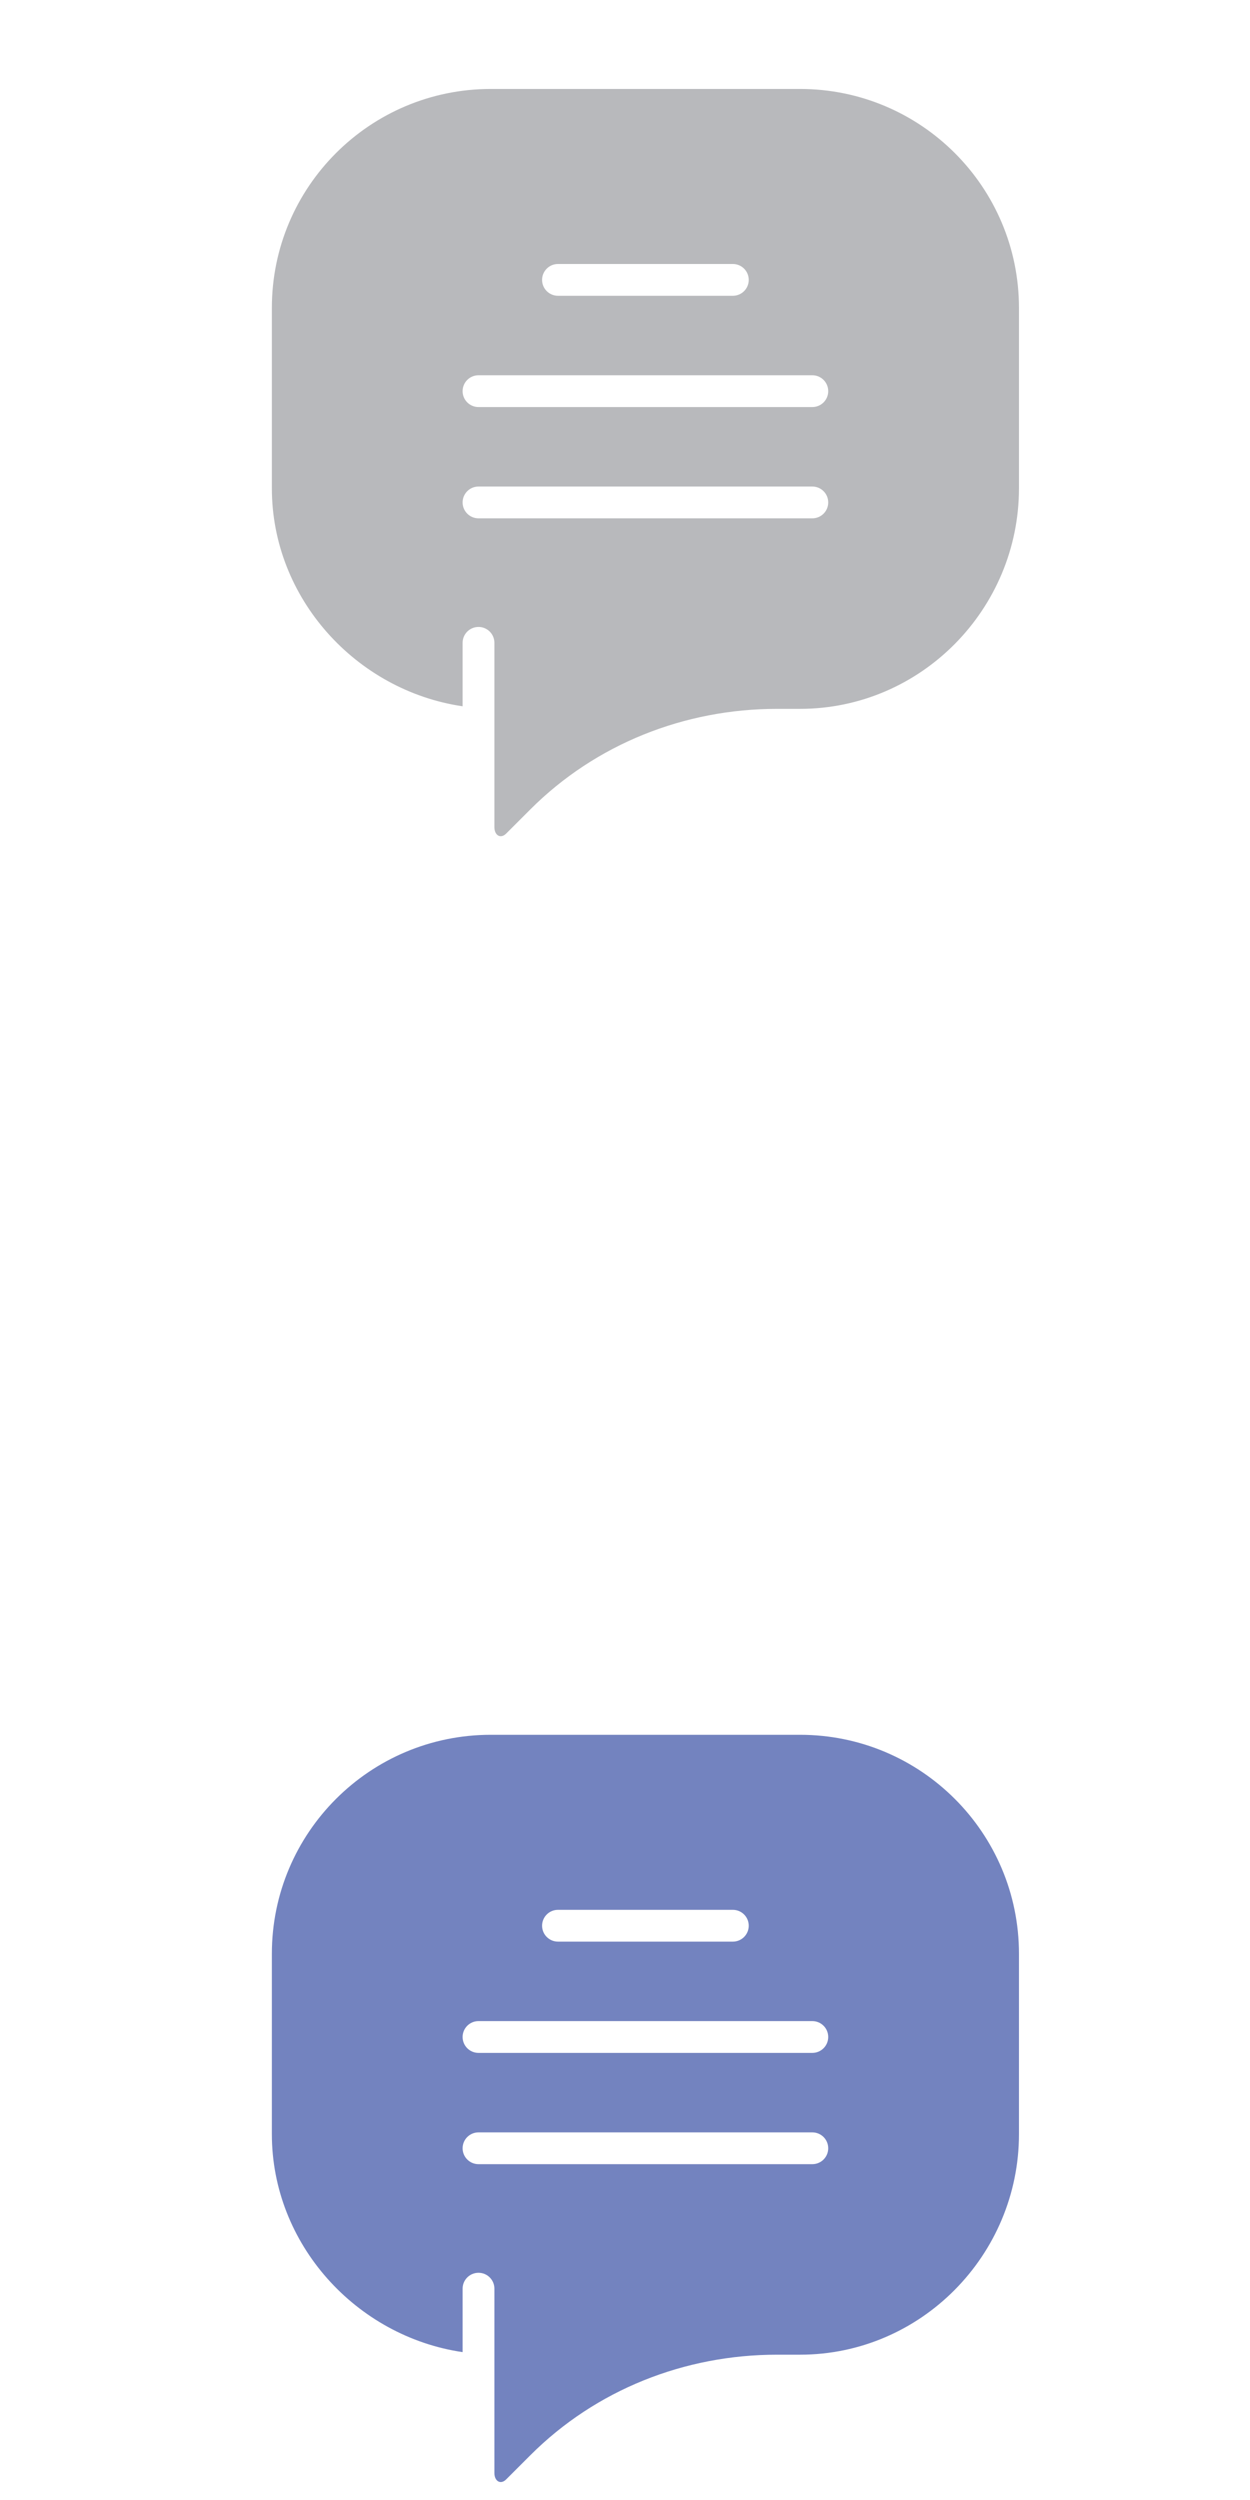 <?xml version="1.0" encoding="utf-8"?>
<!-- Generator: SketchAPI 5.1.316 <https://api.sketch.io/> -->
<svg version="1.1" xmlns="http://www.w3.org/2000/svg" xmlns:xlink="http://www.w3.org/1999/xlink" xmlns:sketchjs="https://sketch.io/dtd/" style="" sketchjs:metadata="eyJ0aXRsZSI6IjZjMTRkNDczLTkxZDItNDcxYi04ODA4LWYzNjgyY2FlNDZmZCIsImRlc2NyaXB0aW9uIjoiTWFkZSB3aXRoIFNrZXRjaHBhZCAtIGh0dHBzOi8vc2tldGNoLmlvL3NrZXRjaHBhZCIsIm1ldGFkYXRhIjp7fSwiY2xpcFBhdGgiOnsiZW5hYmxlZCI6dHJ1ZSwic3R5bGUiOnsic3Ryb2tlU3R5bGUiOiJibGFjayIsImxpbmVXaWR0aCI6MX19LCJleHBvcnREUEkiOjcyLCJleHBvcnRGb3JtYXQiOiJwbmciLCJleHBvcnRRdWFsaXR5IjowLjk1LCJ1bml0cyI6InB4Iiwid2lkdGgiOjYwLCJoZWlnaHQiOjEyMCwicGFnZXMiOnsibGVuZ3RoIjoxLCJkYXRhIjpbeyJ3aWR0aCI6NjAsImhlaWdodCI6MTIwfV19fQ==" width="60" height="120" viewBox="0 0 60 120" sketchjs:version="5.1.316">
<defs>
	<pattern id="dna_2501809693" src="/sketchpad-v5.1/media/blueprint" patternUnits="userSpaceOnUse" width="20" height="20">
	</pattern>
</defs>
<path sketchjs:tool="rectangle" style="fill: url(#dna_2501809693); mix-blend-mode: source-over; fill-opacity: 1; fill-rule: nonzero; vector-effect: non-scaling-stroke;" d="M0 0 L60 0 60 120 0 120 z"/>
<g sketchjs:tool="clipart" style="mix-blend-mode: source-over;" transform="matrix(0.763,0,0,0.763,8.763,79.763)">
	<g sketchjs:uid="1" style="">
		<rect id="canvas_background" x="-1" y="-1" width="802" height="602" sketchjs:uid="2" style="fill: none;"/>
	</g>
	<g sketchjs:uid="3" style="">
		<g id="svg_1" sketchjs:uid="4" style="">
			<path id="svg_2" d="m38.842,4.596l-19.448,0c-7.608,0 -13.776,6.167 -13.776,13.776l0,11.345c0,6.929 5.306,12.732 12,13.716l0,-3.992c0,-0.553 0.448,-1 1,-1s1,0.447 1,1l0,4.154l0,0l0,0l0,7.446c0,0.503 0.384,0.755 0.74,0.399l1.521,-1.521c4.116,-4.116 9.699,-6.325 15.52,-6.325l1.443,0c7.608,0.002 13.776,-6.269 13.776,-13.877l0,-11.345c0,-7.609 -6.168,-13.776 -13.776,-13.776z" sketchjs:uid="5" style="fill: #7383BF; stroke-width: 0;"/>
			<path id="svg_5" d="m34.618,17.608l-11,0c-0.552,0 -1,-0.447 -1,-1s0.448,-1 1,-1l11,0c0.552,0 1,0.447 1,1s-0.448,1 -1,1z" sketchjs:uid="6" style="fill: #FFFFFF; stroke-width: 0;"/>
			<path id="svg_6" d="m39.618,24.608l-21,0c-0.552,0 -1,-0.447 -1,-1s0.448,-1 1,-1l21,0c0.552,0 1,0.447 1,1s-0.448,1 -1,1z" sketchjs:uid="7" style="fill: #FFFFFF; stroke-width: 0;"/>
			<path id="svg_7" d="m39.618,31.608l-21,0c-0.552,0 -1,-0.447 -1,-1s0.448,-1 1,-1l21,0c0.552,0 1,0.447 1,1s-0.448,1 -1,1z" sketchjs:uid="8" style="fill: #FFFFFF; stroke-width: 0;"/>
		</g>
		<g id="svg_8" sketchjs:uid="9" style="">
		</g>
		<g id="svg_9" sketchjs:uid="10" style="">
		</g>
		<g id="svg_10" sketchjs:uid="11" style="">
		</g>
		<g id="svg_11" sketchjs:uid="12" style="">
		</g>
		<g id="svg_12" sketchjs:uid="13" style="">
		</g>
		<g id="svg_13" sketchjs:uid="14" style="">
		</g>
		<g id="svg_14" sketchjs:uid="15" style="">
		</g>
		<g id="svg_15" sketchjs:uid="16" style="">
		</g>
		<g id="svg_16" sketchjs:uid="17" style="">
		</g>
		<g id="svg_17" sketchjs:uid="18" style="">
		</g>
		<g id="svg_18" sketchjs:uid="19" style="">
		</g>
		<g id="svg_19" sketchjs:uid="20" style="">
		</g>
		<g id="svg_20" sketchjs:uid="21" style="">
		</g>
		<g id="svg_21" sketchjs:uid="22" style="">
		</g>
		<g id="svg_22" sketchjs:uid="23" style="">
		</g>
	</g>
</g>
<g sketchjs:tool="clipart" style="mix-blend-mode: source-over;" transform="matrix(0.763,0,0,0.763,8.763,0.763)">
	<g sketchjs:uid="1" style="">
		<rect id="canvas_background" x="-1" y="-1" width="802" height="602" sketchjs:uid="2" style="fill: none;"/>
	</g>
	<g sketchjs:uid="3" style="">
		<g id="svg_1" sketchjs:uid="4" style="">
			<path id="svg_2" d="m38.842,4.596l-19.448,0c-7.608,0 -13.776,6.167 -13.776,13.776l0,11.345c0,6.929 5.306,12.732 12,13.716l0,-3.992c0,-0.553 0.448,-1 1,-1s1,0.447 1,1l0,4.154l0,0l0,0l0,7.446c0,0.503 0.384,0.755 0.74,0.399l1.521,-1.521c4.116,-4.116 9.699,-6.325 15.52,-6.325l1.443,0c7.608,0.002 13.776,-6.269 13.776,-13.877l0,-11.345c0,-7.609 -6.168,-13.776 -13.776,-13.776z" sketchjs:uid="5" style="fill: #b8b9bc; fill-rule: nonzero; fill-opacity: 1; stroke-width: 0;"/>
			<path id="svg_5" d="m34.618,17.608l-11,0c-0.552,0 -1,-0.447 -1,-1s0.448,-1 1,-1l11,0c0.552,0 1,0.447 1,1s-0.448,1 -1,1z" sketchjs:uid="6" style="fill: #FFFFFF; stroke-width: 0;"/>
			<path id="svg_6" d="m39.618,24.608l-21,0c-0.552,0 -1,-0.447 -1,-1s0.448,-1 1,-1l21,0c0.552,0 1,0.447 1,1s-0.448,1 -1,1z" sketchjs:uid="7" style="fill: #FFFFFF; stroke-width: 0;"/>
			<path id="svg_7" d="m39.618,31.608l-21,0c-0.552,0 -1,-0.447 -1,-1s0.448,-1 1,-1l21,0c0.552,0 1,0.447 1,1s-0.448,1 -1,1z" sketchjs:uid="8" style="fill: #FFFFFF; stroke-width: 0;"/>
		</g>
		<g id="svg_8" sketchjs:uid="9" style="">
		</g>
		<g id="svg_9" sketchjs:uid="10" style="">
		</g>
		<g id="svg_10" sketchjs:uid="11" style="">
		</g>
		<g id="svg_11" sketchjs:uid="12" style="">
		</g>
		<g id="svg_12" sketchjs:uid="13" style="">
		</g>
		<g id="svg_13" sketchjs:uid="14" style="">
		</g>
		<g id="svg_14" sketchjs:uid="15" style="">
		</g>
		<g id="svg_15" sketchjs:uid="16" style="">
		</g>
		<g id="svg_16" sketchjs:uid="17" style="">
		</g>
		<g id="svg_17" sketchjs:uid="18" style="">
		</g>
		<g id="svg_18" sketchjs:uid="19" style="">
		</g>
		<g id="svg_19" sketchjs:uid="20" style="">
		</g>
		<g id="svg_20" sketchjs:uid="21" style="">
		</g>
		<g id="svg_21" sketchjs:uid="22" style="">
		</g>
		<g id="svg_22" sketchjs:uid="23" style="">
		</g>
	</g>
</g>
</svg>